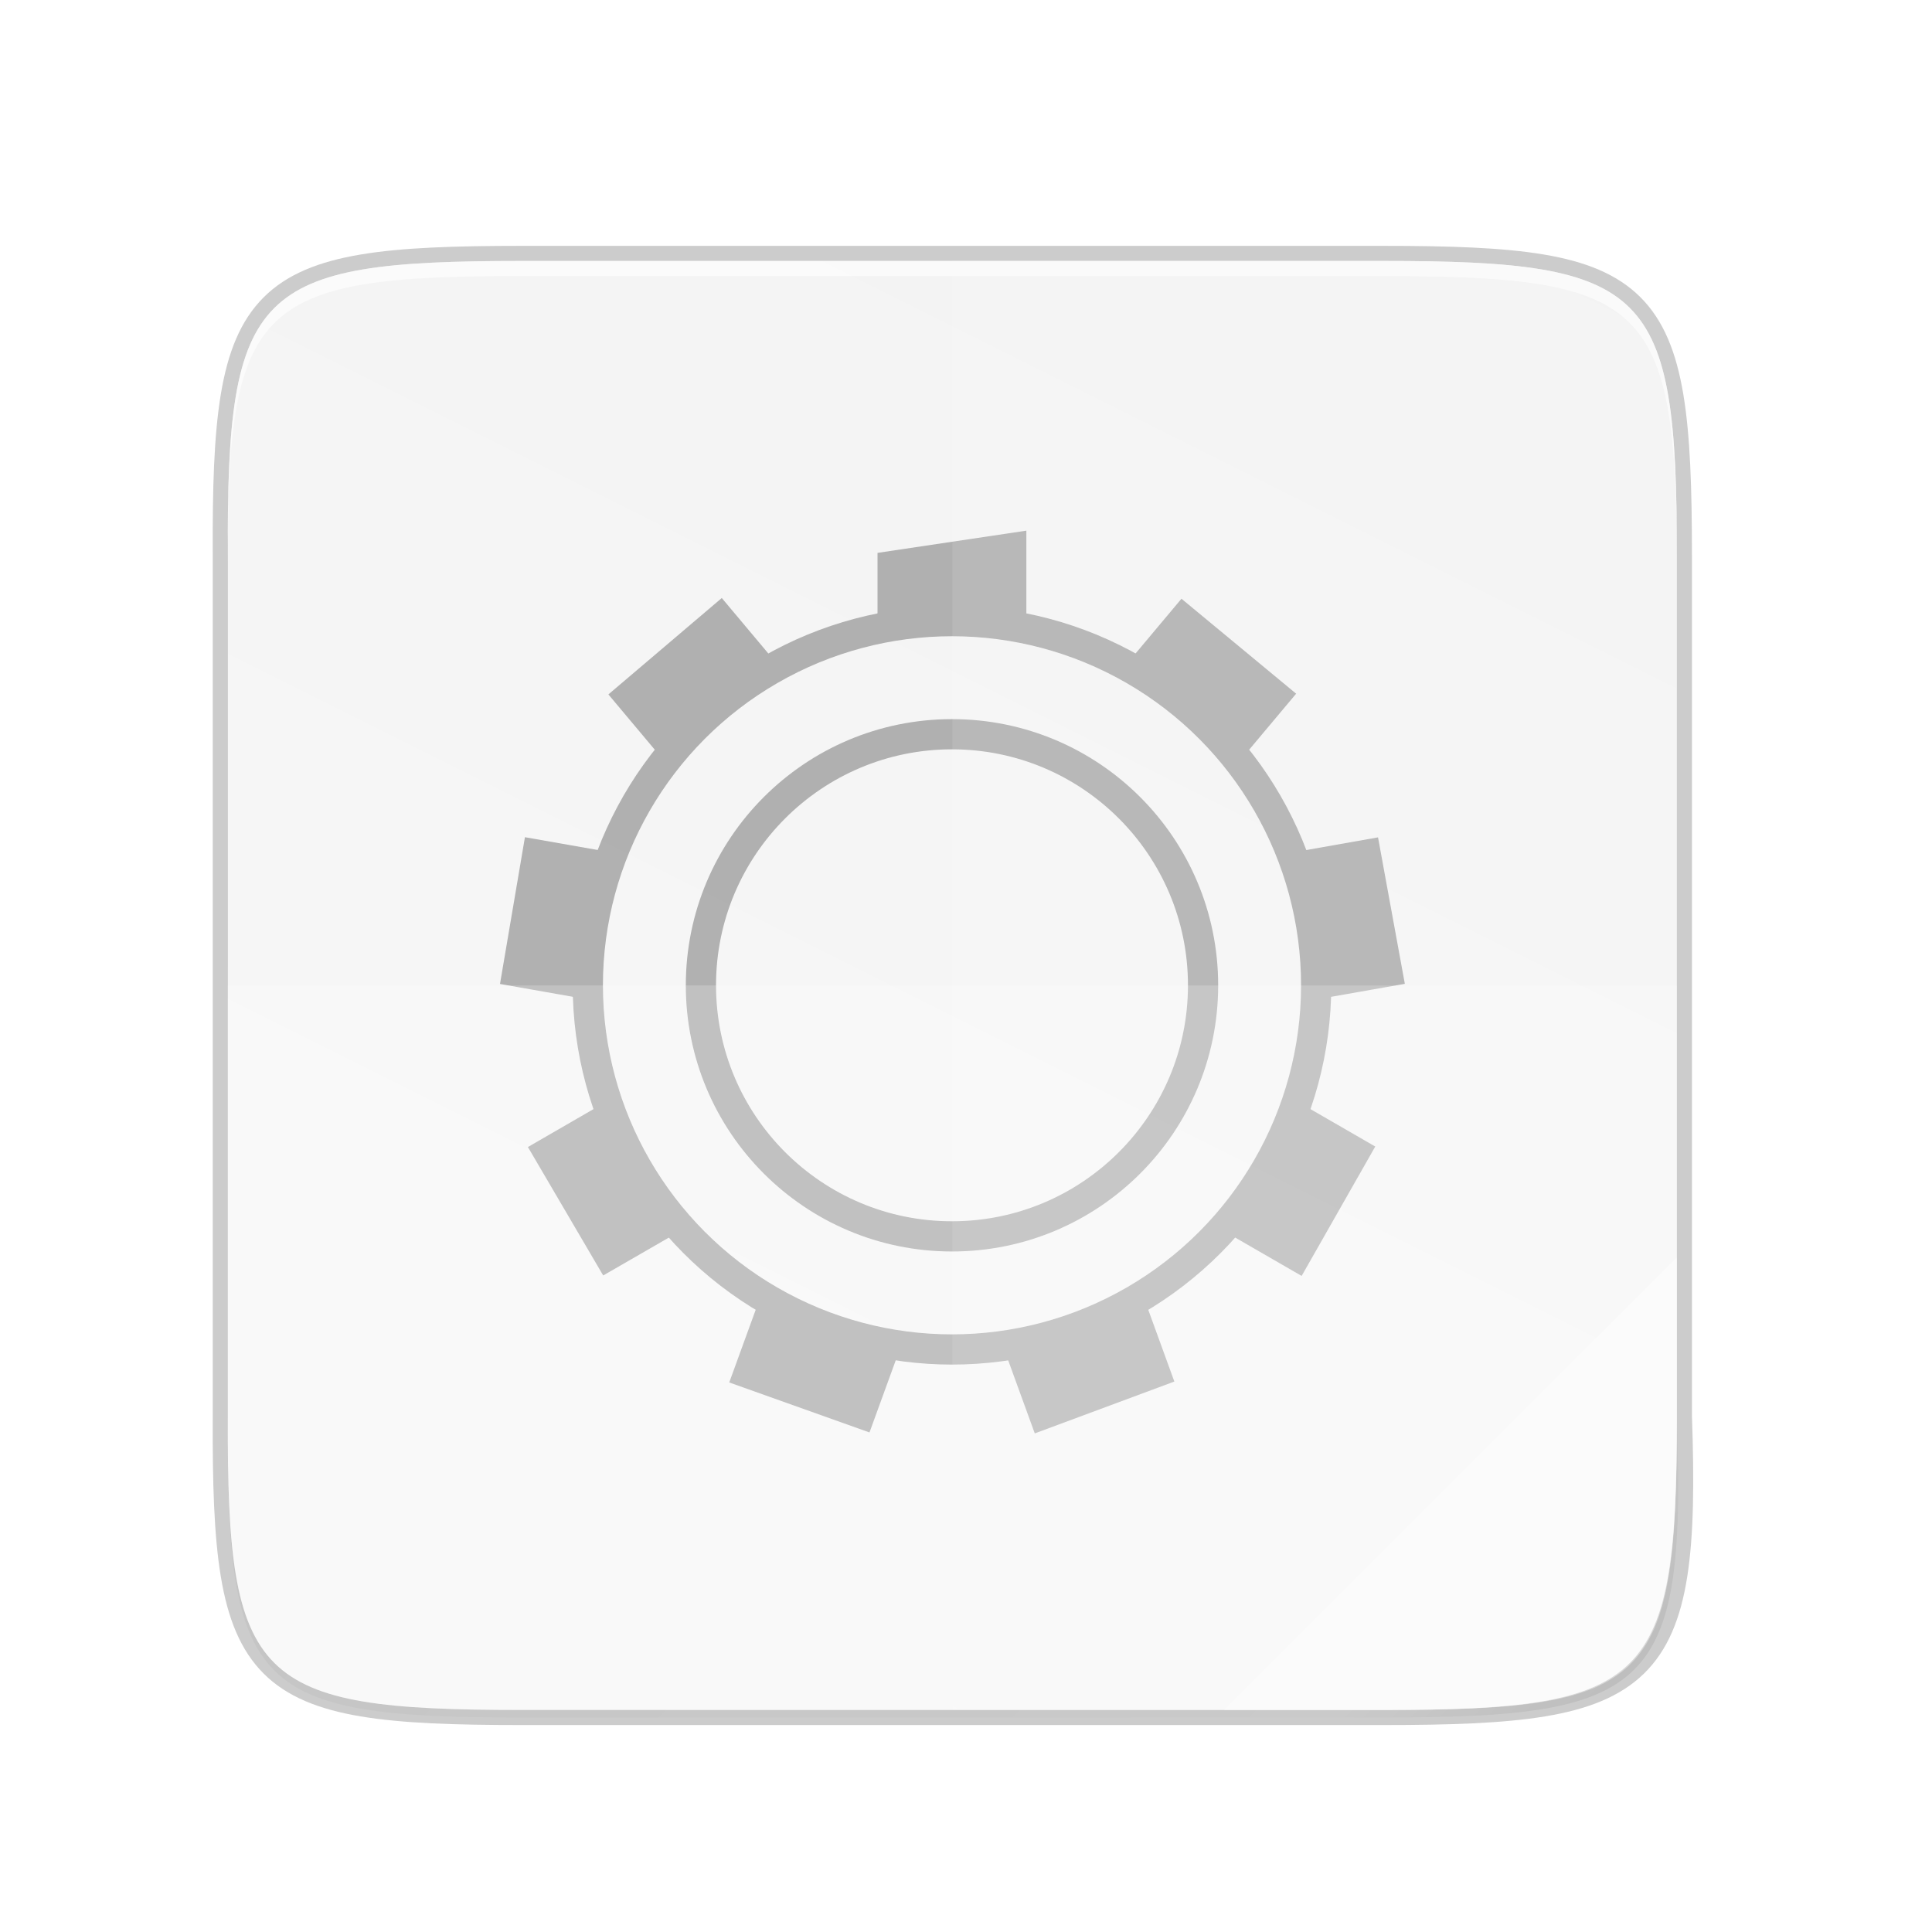 <svg id="svg24" height="256" width="256" xmlns="http://www.w3.org/2000/svg" xmlns:xlink="http://www.w3.org/1999/xlink">
  <linearGradient id="linearGradient4226" gradientTransform="matrix(0 -.453 .453 0 .228 242.578)" gradientUnits="userSpaceOnUse" x1="529.655" x2="-35.31" y1="401.584" y2="119.093">
    <stop id="stop4340" offset="0" stop-color="#f2f2f2"/>
    <stop id="stop4342" offset="1" stop-color="#f9f9f9"/>
  </linearGradient>
  <linearGradient id="linearGradient4358" gradientUnits="userSpaceOnUse" x1="88" x2="488" y1="88" y2="488">
    <stop id="stop4362" offset="0" stop-opacity=".588"/>
    <stop id="stop4364" offset=".88" stop-opacity="0"/>
    <stop id="stop4366" offset="1"/>
  </linearGradient>
  <filter id="filter4380" color-interpolation-filters="sRGB" height="1.088" width="1.106" x="-.053" y="-.044">
    <feGaussianBlur id="feGaussianBlur4382" stdDeviation="8.48"/>
  </filter>
  <filter id="filter4346" color-interpolation-filters="sRGB" height="1.022" width="1.026" x="-.013" y="-.011">
    <feGaussianBlur id="feGaussianBlur4348" stdDeviation="2.12"/>
  </filter>
  <path id="path1163" d="m69.112 34.578c-35.297 0-39.095 3.625-38.922 38.994v57.006 57.006c-.173 35.368 3.625 38.994 38.922 38.994h114.157c35.297 0 40.162-3.647 38.922-38.994v-57.006-57.006c0-35.369-3.625-38.994-38.922-38.994z" fill="none" opacity=".2" stroke="#000" stroke-width="4"/>
  <path id="rect4158-9" d="m173.843 106c-70.593 0-78.189 7.251-77.843 77.987v114.013 114.013c-.346 70.736 7.25 77.987 77.843 77.987h228.314c70.593 0 80.323-7.293 77.843-77.987v-114.013-114.013c0-70.737-7.25-77.987-77.843-77.987z" filter="url(#filter4346)" opacity=".1" transform="matrix(.5 0 0 .5 -17.81 -17.422)"/>
  <path id="path4350" d="m173.843 106c-70.593 0-78.189 7.251-77.843 77.987v114.013 114.013c-.346 70.736 7.25 77.987 77.843 77.987h228.314c70.593 0 80.323-7.293 77.843-77.987v-114.013-114.013c0-70.737-7.25-77.987-77.843-77.987z" fill="url(#linearGradient4358)" filter="url(#filter4380)" opacity=".3" transform="matrix(.5 0 0 .5 -17.81 -17.422)"/>
  <path id="rect4158" d="m69.112 34.578c-35.297 0-39.095 3.625-38.922 38.994v57.006 57.006c-.173 35.368 3.625 38.994 38.922 38.994h114.157c35.297 0 38.922-3.625 38.922-38.994v-57.006-57.006c0-35.369-3.625-38.994-38.922-38.994z" fill="url(#linearGradient4226)"/>
  <path id="path931" d="m69.112 34.578c-35.297 0-39.095 3.626-38.922 38.994v2c-.173-35.368 3.625-38.994 38.922-38.994h114.156c35.297 0 38.922 3.626 38.922 38.994v-2c0-35.369-3.625-38.994-38.922-38.994z" fill="#fff" opacity=".6"/>
  <g id="g989" enable-background="new" opacity=".75" stroke-width=".133" transform="matrix(7.493 0 0 7.493 -2391.504 -978.406)">
    <path id="rect981" d="m140.04-343.992h16v16h-16z" fill="none" transform="rotate(90)"/>
    <path id="path983" d="m337.315 139.96-2.632.393v1.353a6.489 6.477 43.146 0 1 2.632.005v-1.751zm-5.386 1.191-2.005 1.705.988 1.178a6.489 6.477 43.146 0 1 2.017-1.691zm8.129.013-.993 1.184a6.489 6.477 43.146 0 1 .171.09 6.489 6.477 43.146 0 1 1.845 1.603l1.005-1.198zm-11.61 4.217-.441 2.595 1.515.267a6.489 6.477 43.146 0 1 .455-2.593zm15.086.003-1.523.269a6.489 6.477 43.146 0 1 .464 2.591l1.533-.27zm-13.682 4.695-1.351.781h-0l1.331 2.271 1.338-.772a6.489 6.477 43.146 0 1 -1.317-2.279zm12.301.003a6.489 6.477 43.146 0 1 -.535 1.215 6.489 6.477 43.146 0 1 -.774 1.069l1.339.773 1.302-2.288zm-9.557 3.472-.535 1.469 2.48.884.526-1.445a6.489 6.477 43.146 0 1 -2.303-.8 6.489 6.477 43.146 0 1 -.167-.108zm6.813.015a6.489 6.477 43.146 0 1 -2.475.898l.53 1.457 2.468-.917z" fill="#999"/>
    <g fill="none" stroke="#999" stroke-linecap="square" stroke-linejoin="round" stroke-width=".534">
      <circle id="circle985" cx="336" cy="148" opacity="1" r="6.44"/>
      <circle id="circle987" cx="336" cy="148" opacity="1" r="4.44"/>
    </g>
  </g>
  <g fill="#fff">
    <path id="path4231" d="m126.19 34.578v192h57.078c35.297 0 38.922-3.625 38.922-38.993v-57.007-57.007c0-35.369-3.625-38.993-38.922-38.993z" opacity=".1"/>
    <path id="path4255" d="m30.19 130.578v57.007c-.173 35.368 3.625 38.993 38.922 38.993h114.156c35.297 0 38.922-3.625 38.922-38.993v-57.007z" opacity=".2"/>
    <path id="path4254" d="m162.19 226.578 60-60v22.484c-.052 33.996-3.803 37.516-38.174 37.516z" opacity=".4"/>
  </g>
</svg>
